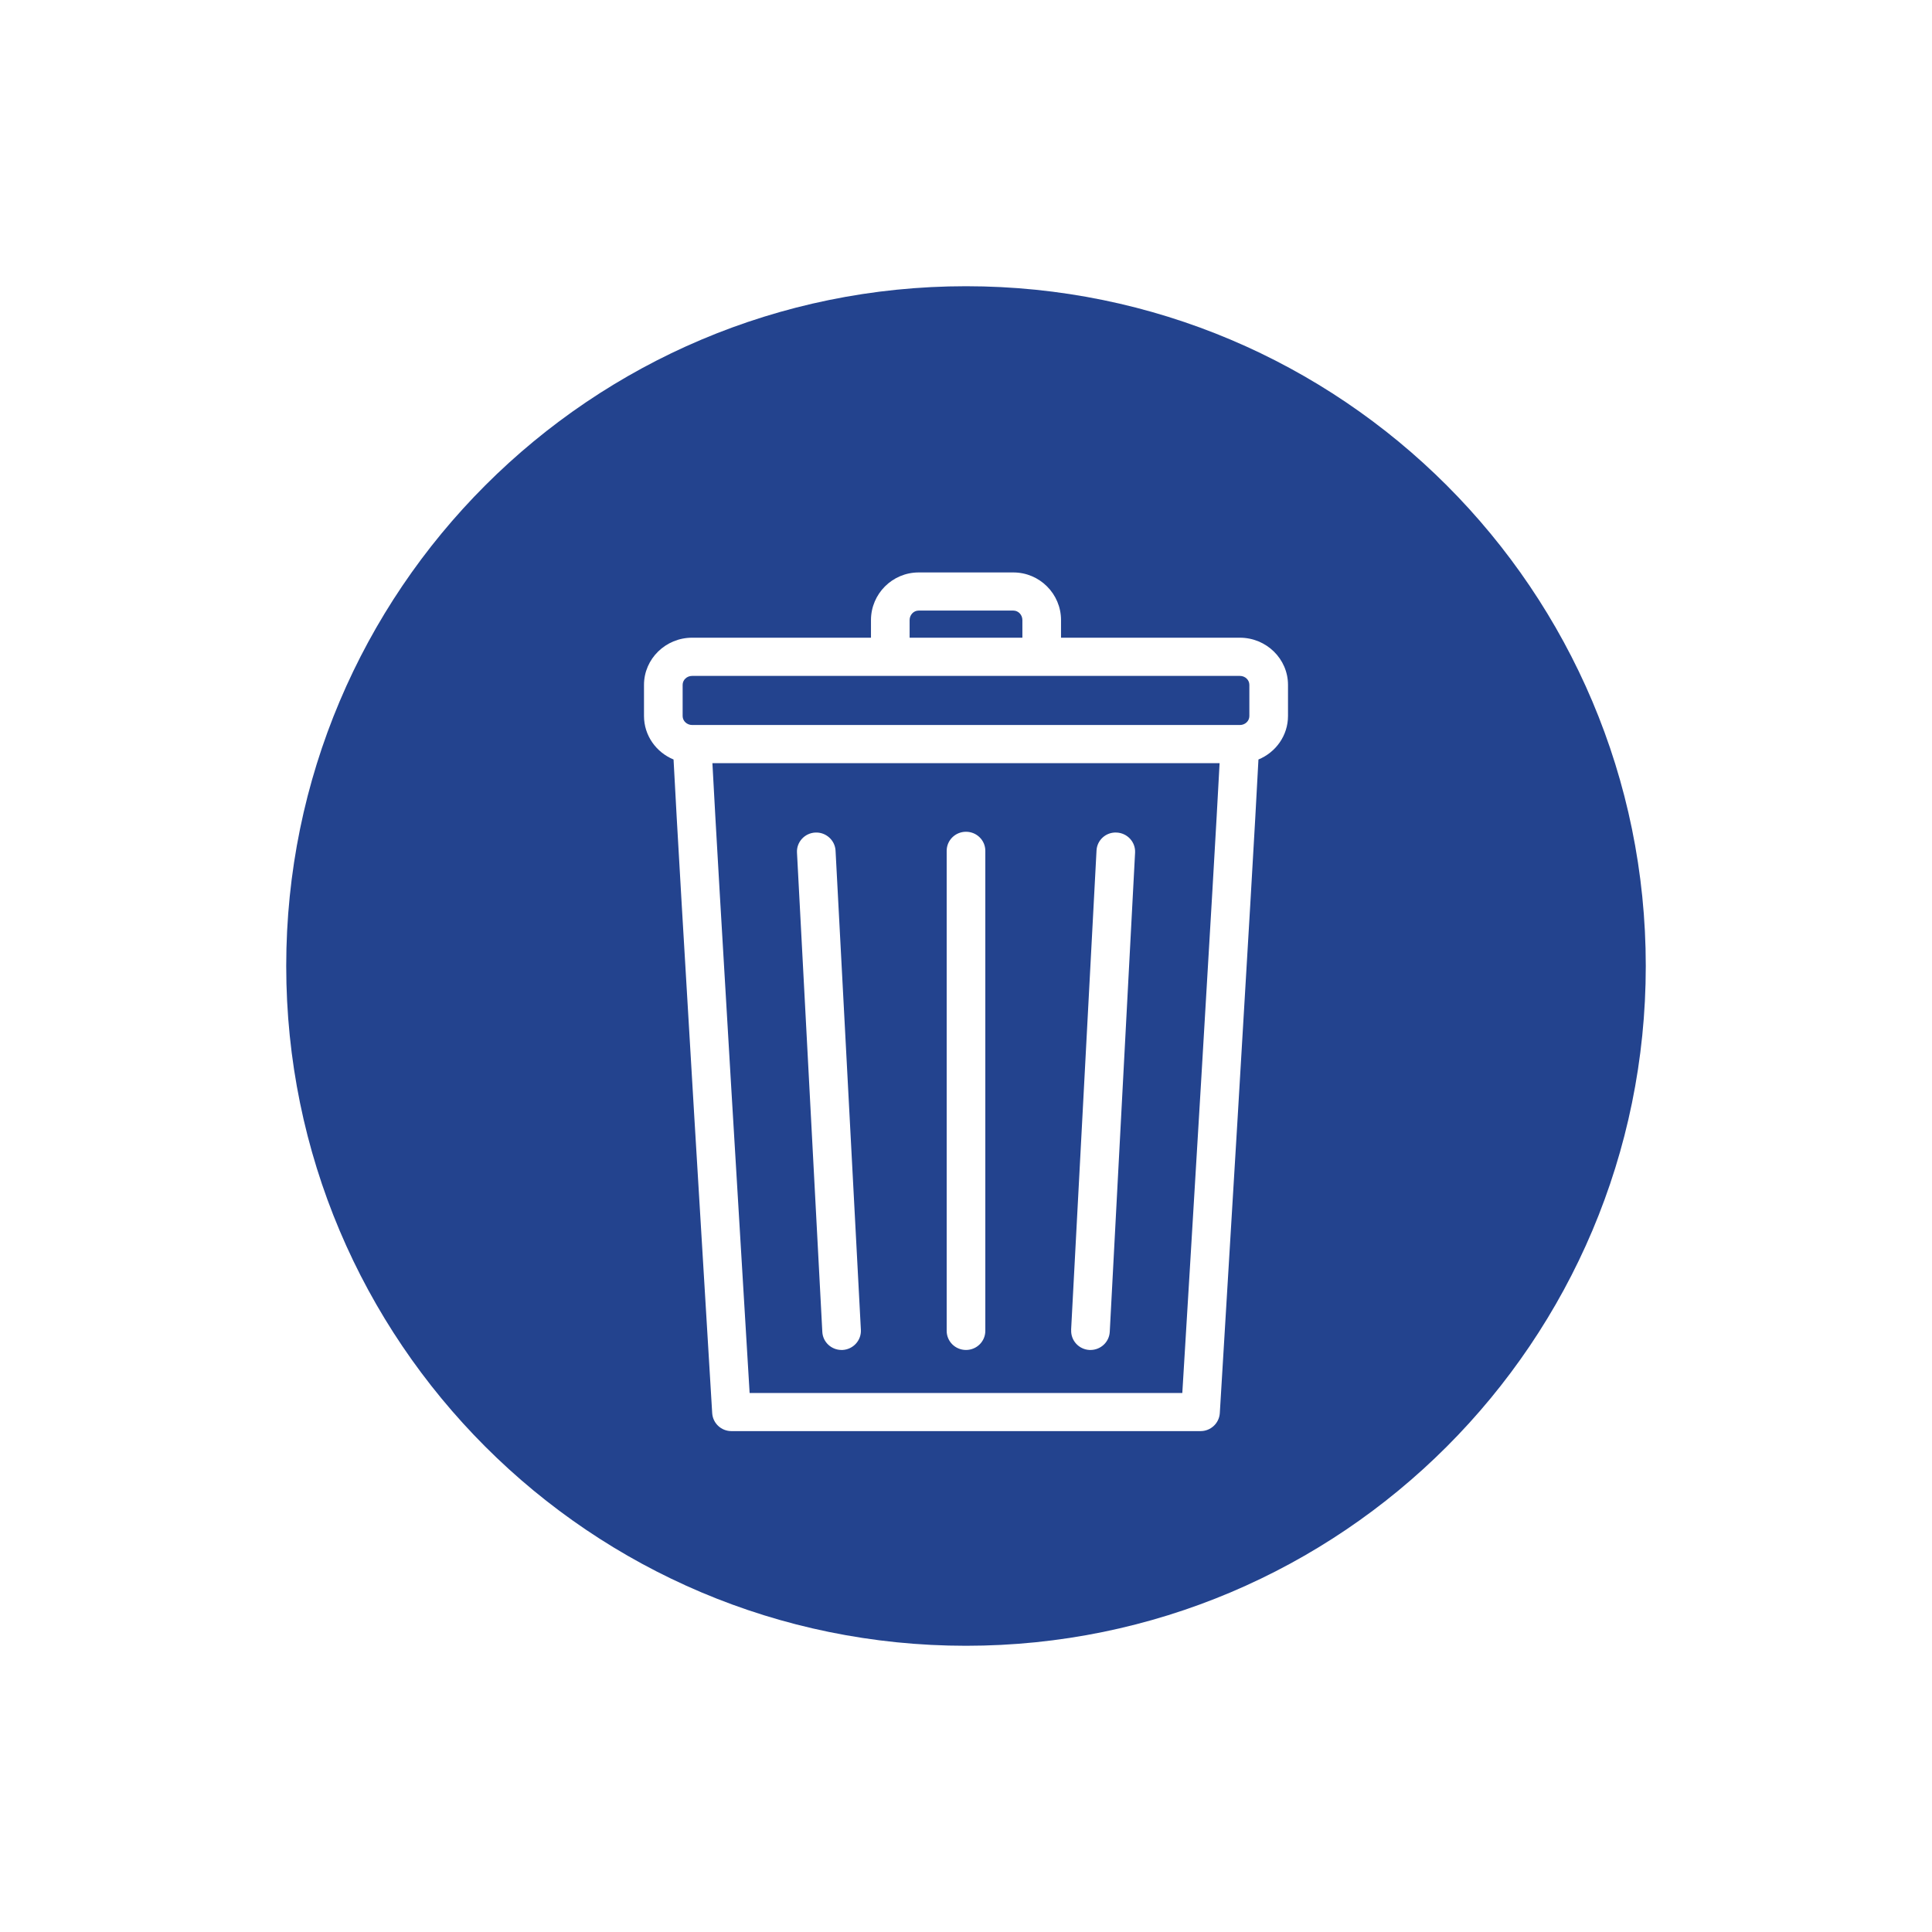<?xml version="1.0" encoding="UTF-8" standalone="no"?><svg width='27' height='27' viewBox='0 0 27 27' fill='none' xmlns='http://www.w3.org/2000/svg'>
<g clip-path='url(#clip0_10_841)' filter='url(#filter0_d_10_841)'>
<path d='M13.5 4C8.253 4 4 8.253 4 13.5C4 18.747 8.253 23 13.5 23C18.747 23 23 18.747 23 13.5C23 8.253 18.747 4 13.5 4Z' fill='#23438E'/>
<path d='M14.969 18.585L15.324 11.887C15.331 11.74 15.457 11.626 15.607 11.635C15.756 11.643 15.87 11.768 15.863 11.915L15.509 18.613C15.501 18.756 15.382 18.866 15.239 18.866C15.235 18.866 15.23 18.866 15.225 18.866C15.076 18.858 14.962 18.732 14.97 18.585H14.969ZM18 9.571V10.006C18 10.279 17.83 10.514 17.587 10.614C17.511 12.123 17.067 19.421 17.047 19.749C17.038 19.89 16.92 20 16.778 20H10.222C10.079 20 9.962 19.89 9.953 19.749C9.933 19.421 9.489 12.123 9.413 10.614C9.17 10.514 9 10.279 9 10.006V9.571C9 9.208 9.302 8.912 9.673 8.912H12.172V8.666C12.172 8.299 12.471 8 12.838 8H14.162C14.529 8 14.828 8.299 14.828 8.666V8.912H17.327C17.698 8.912 18 9.208 18 9.571V9.571ZM12.712 8.912H14.288V8.666C14.288 8.593 14.232 8.533 14.162 8.533H12.838C12.768 8.533 12.712 8.593 12.712 8.666V8.912H12.712ZM17.044 10.665H9.956C10.034 12.165 10.397 18.162 10.476 19.467H16.523C16.603 18.162 16.966 12.165 17.044 10.665V10.665ZM17.46 9.571C17.46 9.502 17.401 9.446 17.328 9.446H9.672C9.599 9.446 9.54 9.502 9.54 9.571V10.007C9.54 10.076 9.6 10.132 9.673 10.132H17.328C17.401 10.132 17.46 10.076 17.46 10.007V9.571V9.571ZM13.5 18.866C13.649 18.866 13.77 18.747 13.77 18.599V11.89C13.77 11.743 13.649 11.624 13.5 11.624C13.351 11.624 13.23 11.743 13.23 11.89V18.599C13.23 18.747 13.351 18.866 13.5 18.866V18.866ZM11.492 18.613C11.499 18.756 11.619 18.866 11.761 18.866C11.766 18.866 11.771 18.866 11.775 18.866C11.924 18.858 12.038 18.732 12.031 18.586L11.677 11.888C11.669 11.741 11.541 11.627 11.393 11.635C11.244 11.643 11.13 11.769 11.138 11.915L11.492 18.613Z' fill='white'/>
</g>
<defs>
<filter id='filter0_d_10_841' x='0' y='-7.39098e-06' width='27' height='27' filterUnits='userSpaceOnUse' color-interpolation-filters='sRGB'>
<feFlood flood-opacity='0' result='BackgroundImageFix'/>
<feColorMatrix in='SourceAlpha' type='matrix' values='0 0 0 0 0 0 0 0 0 0 0 0 0 0 0 0 0 0 127 0' result='hardAlpha'/>
<feOffset/>
<feGaussianBlur stdDeviation='2'/>
<feComposite in2='hardAlpha' operator='out'/>
<feColorMatrix type='matrix' values='0 0 0 0 0 0 0 0 0 0 0 0 0 0 0 0 0 0 0.25 0'/>
<feBlend mode='normal' in2='BackgroundImageFix' result='effect1_dropShadow_10_841'/>
<feBlend mode='normal' in='SourceGraphic' in2='effect1_dropShadow_10_841' result='shape'/>
</filter>
<clipPath id='clip0_10_841'>
<rect width='19' height='19' fill='white' transform='translate(23 23) rotate(-180)'/>
</clipPath>
</defs>
</svg>
